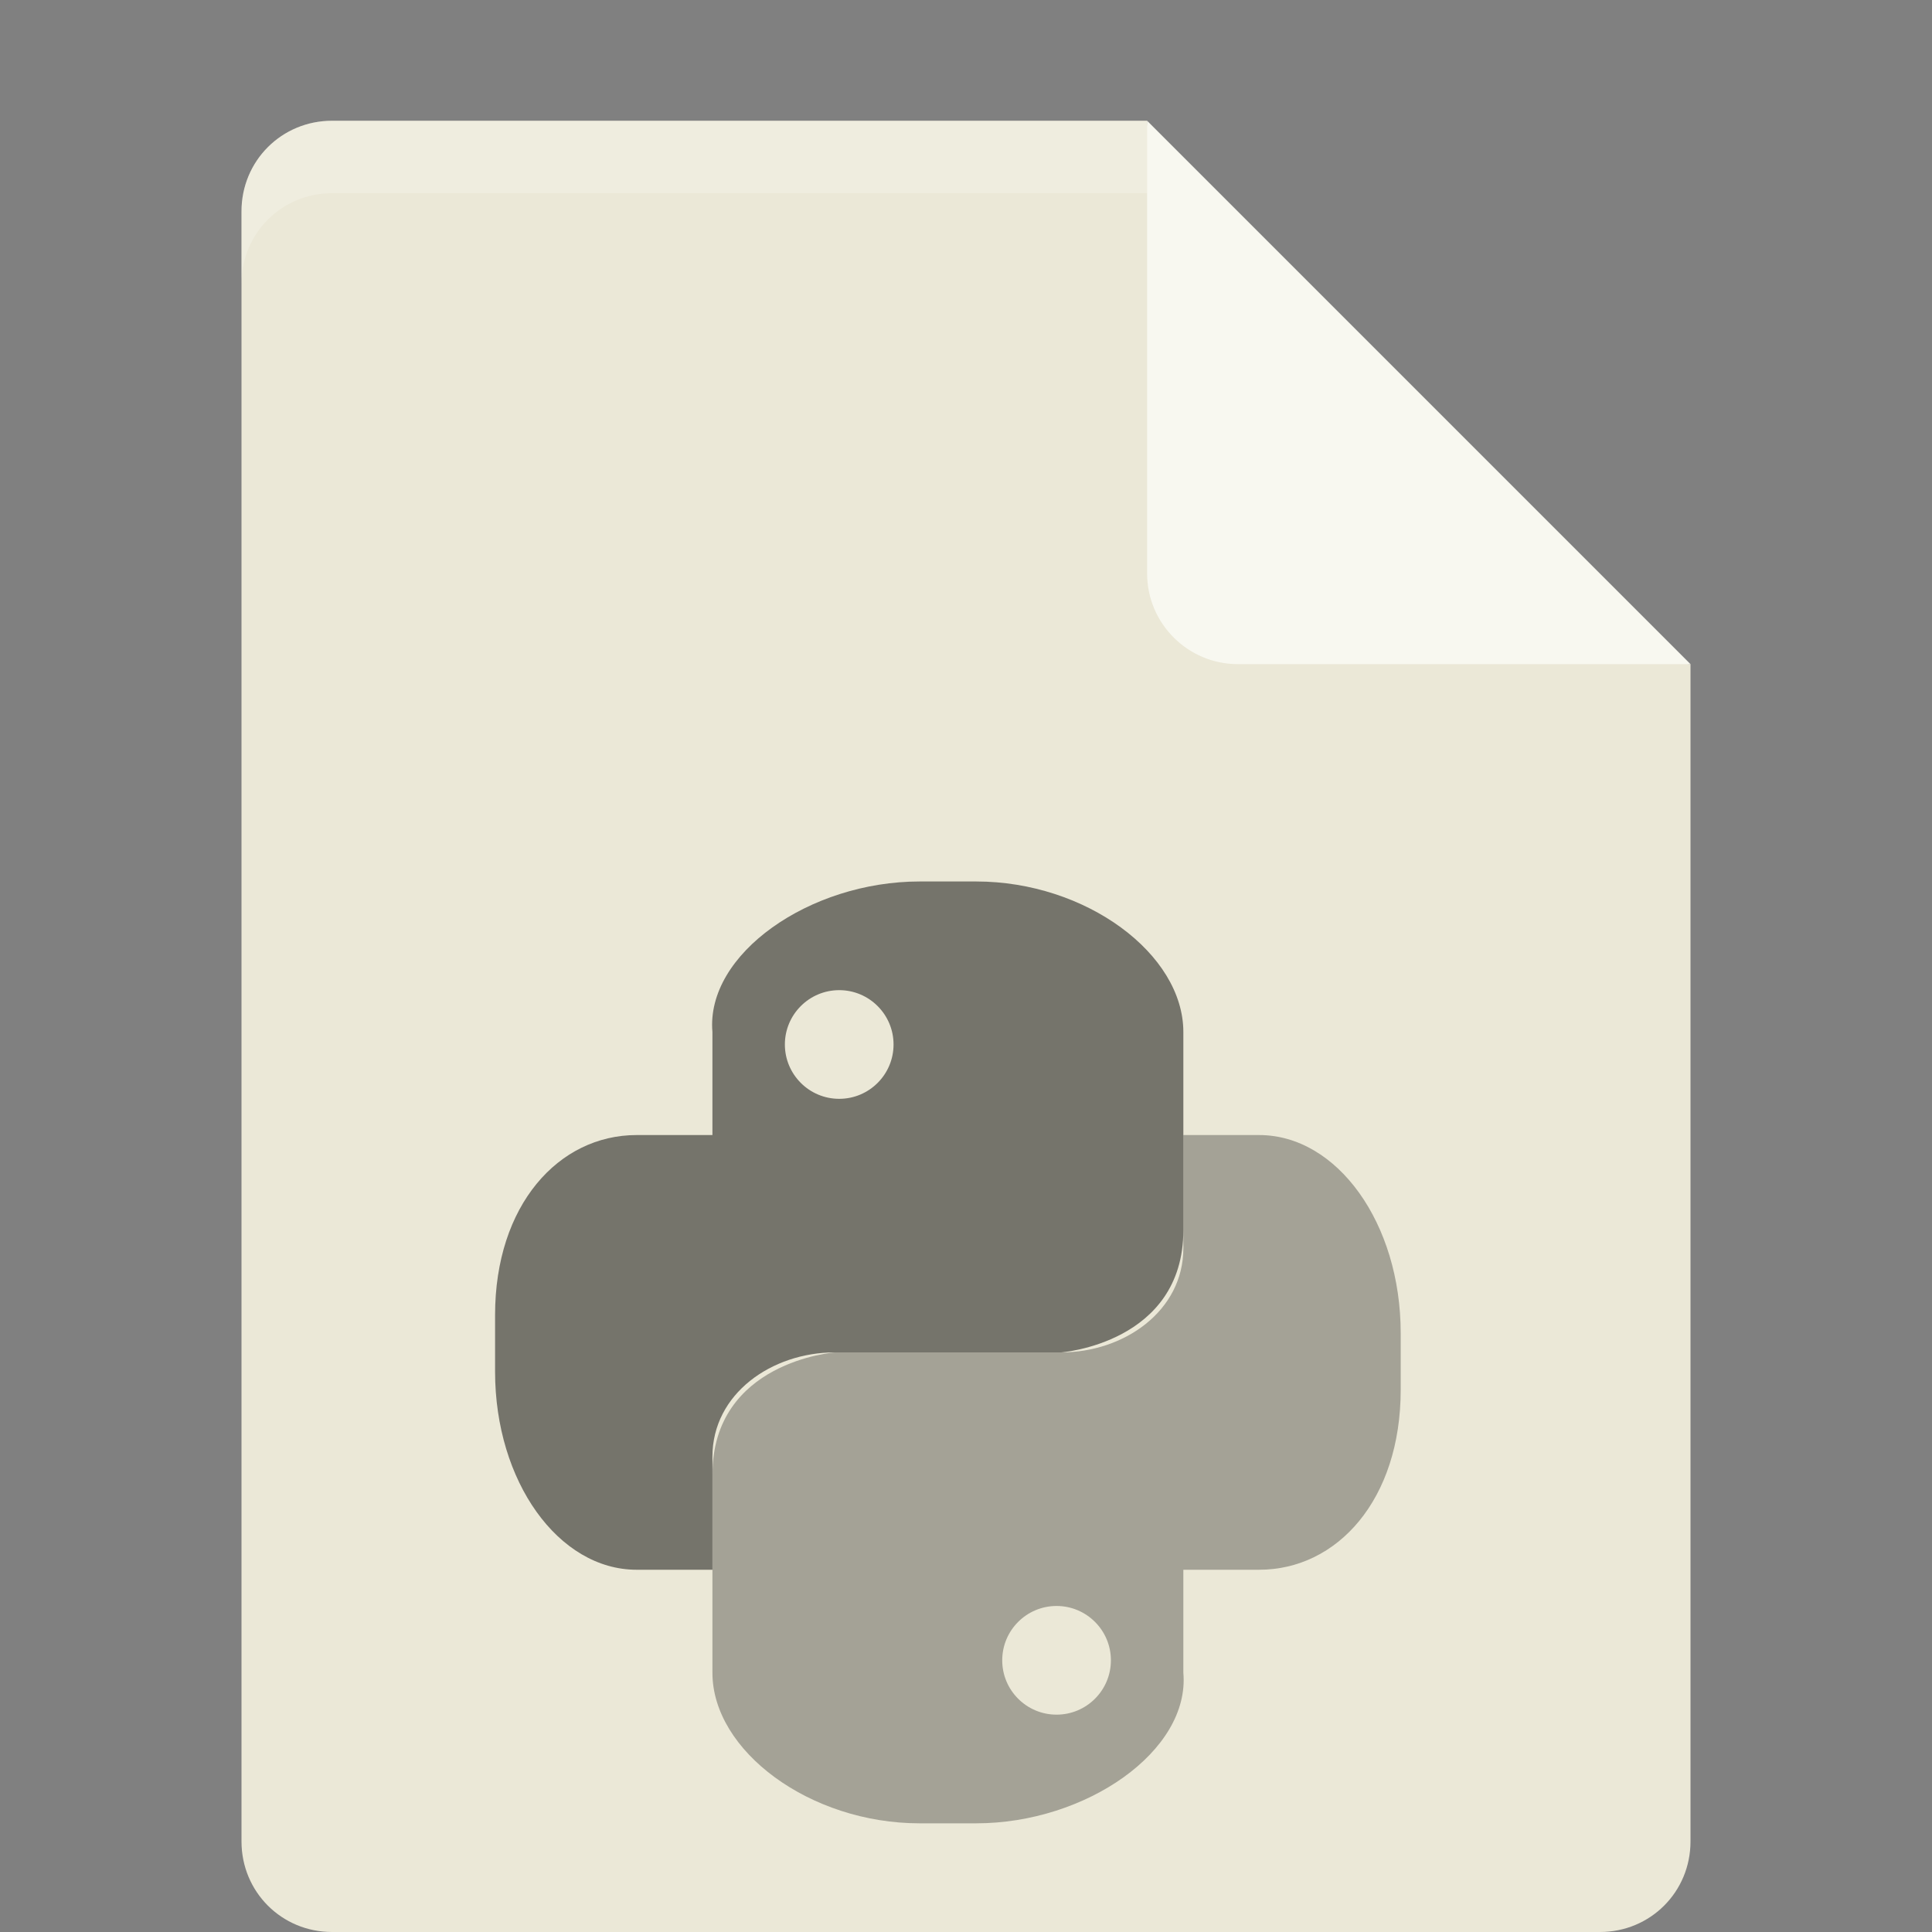 <?xml version="1.0" encoding="UTF-8" standalone="no"?>
<svg id="svg2" xmlns:rdf="http://www.w3.org/1999/02/22-rdf-syntax-ns#" xmlns="http://www.w3.org/2000/svg" height="16px" width="16px" version="1.1" xmlns:cc="http://creativecommons.org/ns#" xmlns:dc="http://purl.org/dc/elements/1.1/" viewBox="0 0 16 16">
 <rect x="0" y="0" width="16" height="16" fill="#808080" stroke="none"/>
 <g id="surface1" transform="matrix(1.2,0,0,1.2,-1.6,-1.1)">
  <path id="path5" d="m3.625 1.75c-0.348 0-0.625 0.277-0.625 0.625v11.25c0 0.348 0.277 0.625 0.625 0.625h8.75c0.348 0 0.625-0.277 0.625-0.625v-8.125l-3.438-0.312-0.312-3.438z" fill="#ebe8d7"/>
  <path id="path7" d="m9.25 1.75v3.125c0 0.344 0.281 0.625 0.625 0.625h3.125z" fill="#f8f8f0"/>
  <path id="path9" d="m7.68 7c-0.758 0-1.477 0.5-1.43 1.039v0.711h-0.523c-0.539 0-0.977 0.484-0.977 1.242v0.391c0 0.758 0.438 1.367 0.977 1.367h0.523v-0.781c0-0.434 0.41-0.719 0.844-0.719h1.562s0.844-0.062 0.844-0.844v-1.367c0-0.539-0.672-1.039-1.43-1.039zm-0.555 0.75c0.207 0 0.375 0.168 0.375 0.375s-0.168 0.375-0.375 0.375-0.375-0.168-0.375-0.375 0.168-0.375 0.375-0.375z" fill-opacity=".502"/>
  <path id="path11" d="m3.625 1.75c-0.348 0-0.625 0.277-0.625 0.625v0.5c0-0.348 0.277-0.625 0.625-0.625h5.625v-0.5z" fill-opacity=".2" fill="#fff"/>
  <path id="path13" d="m8.07 13.5c0.758 0 1.477-0.5 1.43-1.039v-0.711h0.523c0.539 0 0.977-0.484 0.977-1.242v-0.391c0-0.758-0.438-1.367-0.977-1.367h-0.523v0.781c0 0.434-0.41 0.719-0.844 0.719h-1.562s-0.844 0.062-0.844 0.844v1.367c0 0.539 0.672 1.039 1.43 1.039zm0.555-0.75c-0.207 0-0.375-0.168-0.375-0.375s0.168-0.375 0.375-0.375 0.375 0.168 0.375 0.375-0.168 0.375-0.375 0.375z" fill-opacity=".302"/>
 </g>
</svg>
